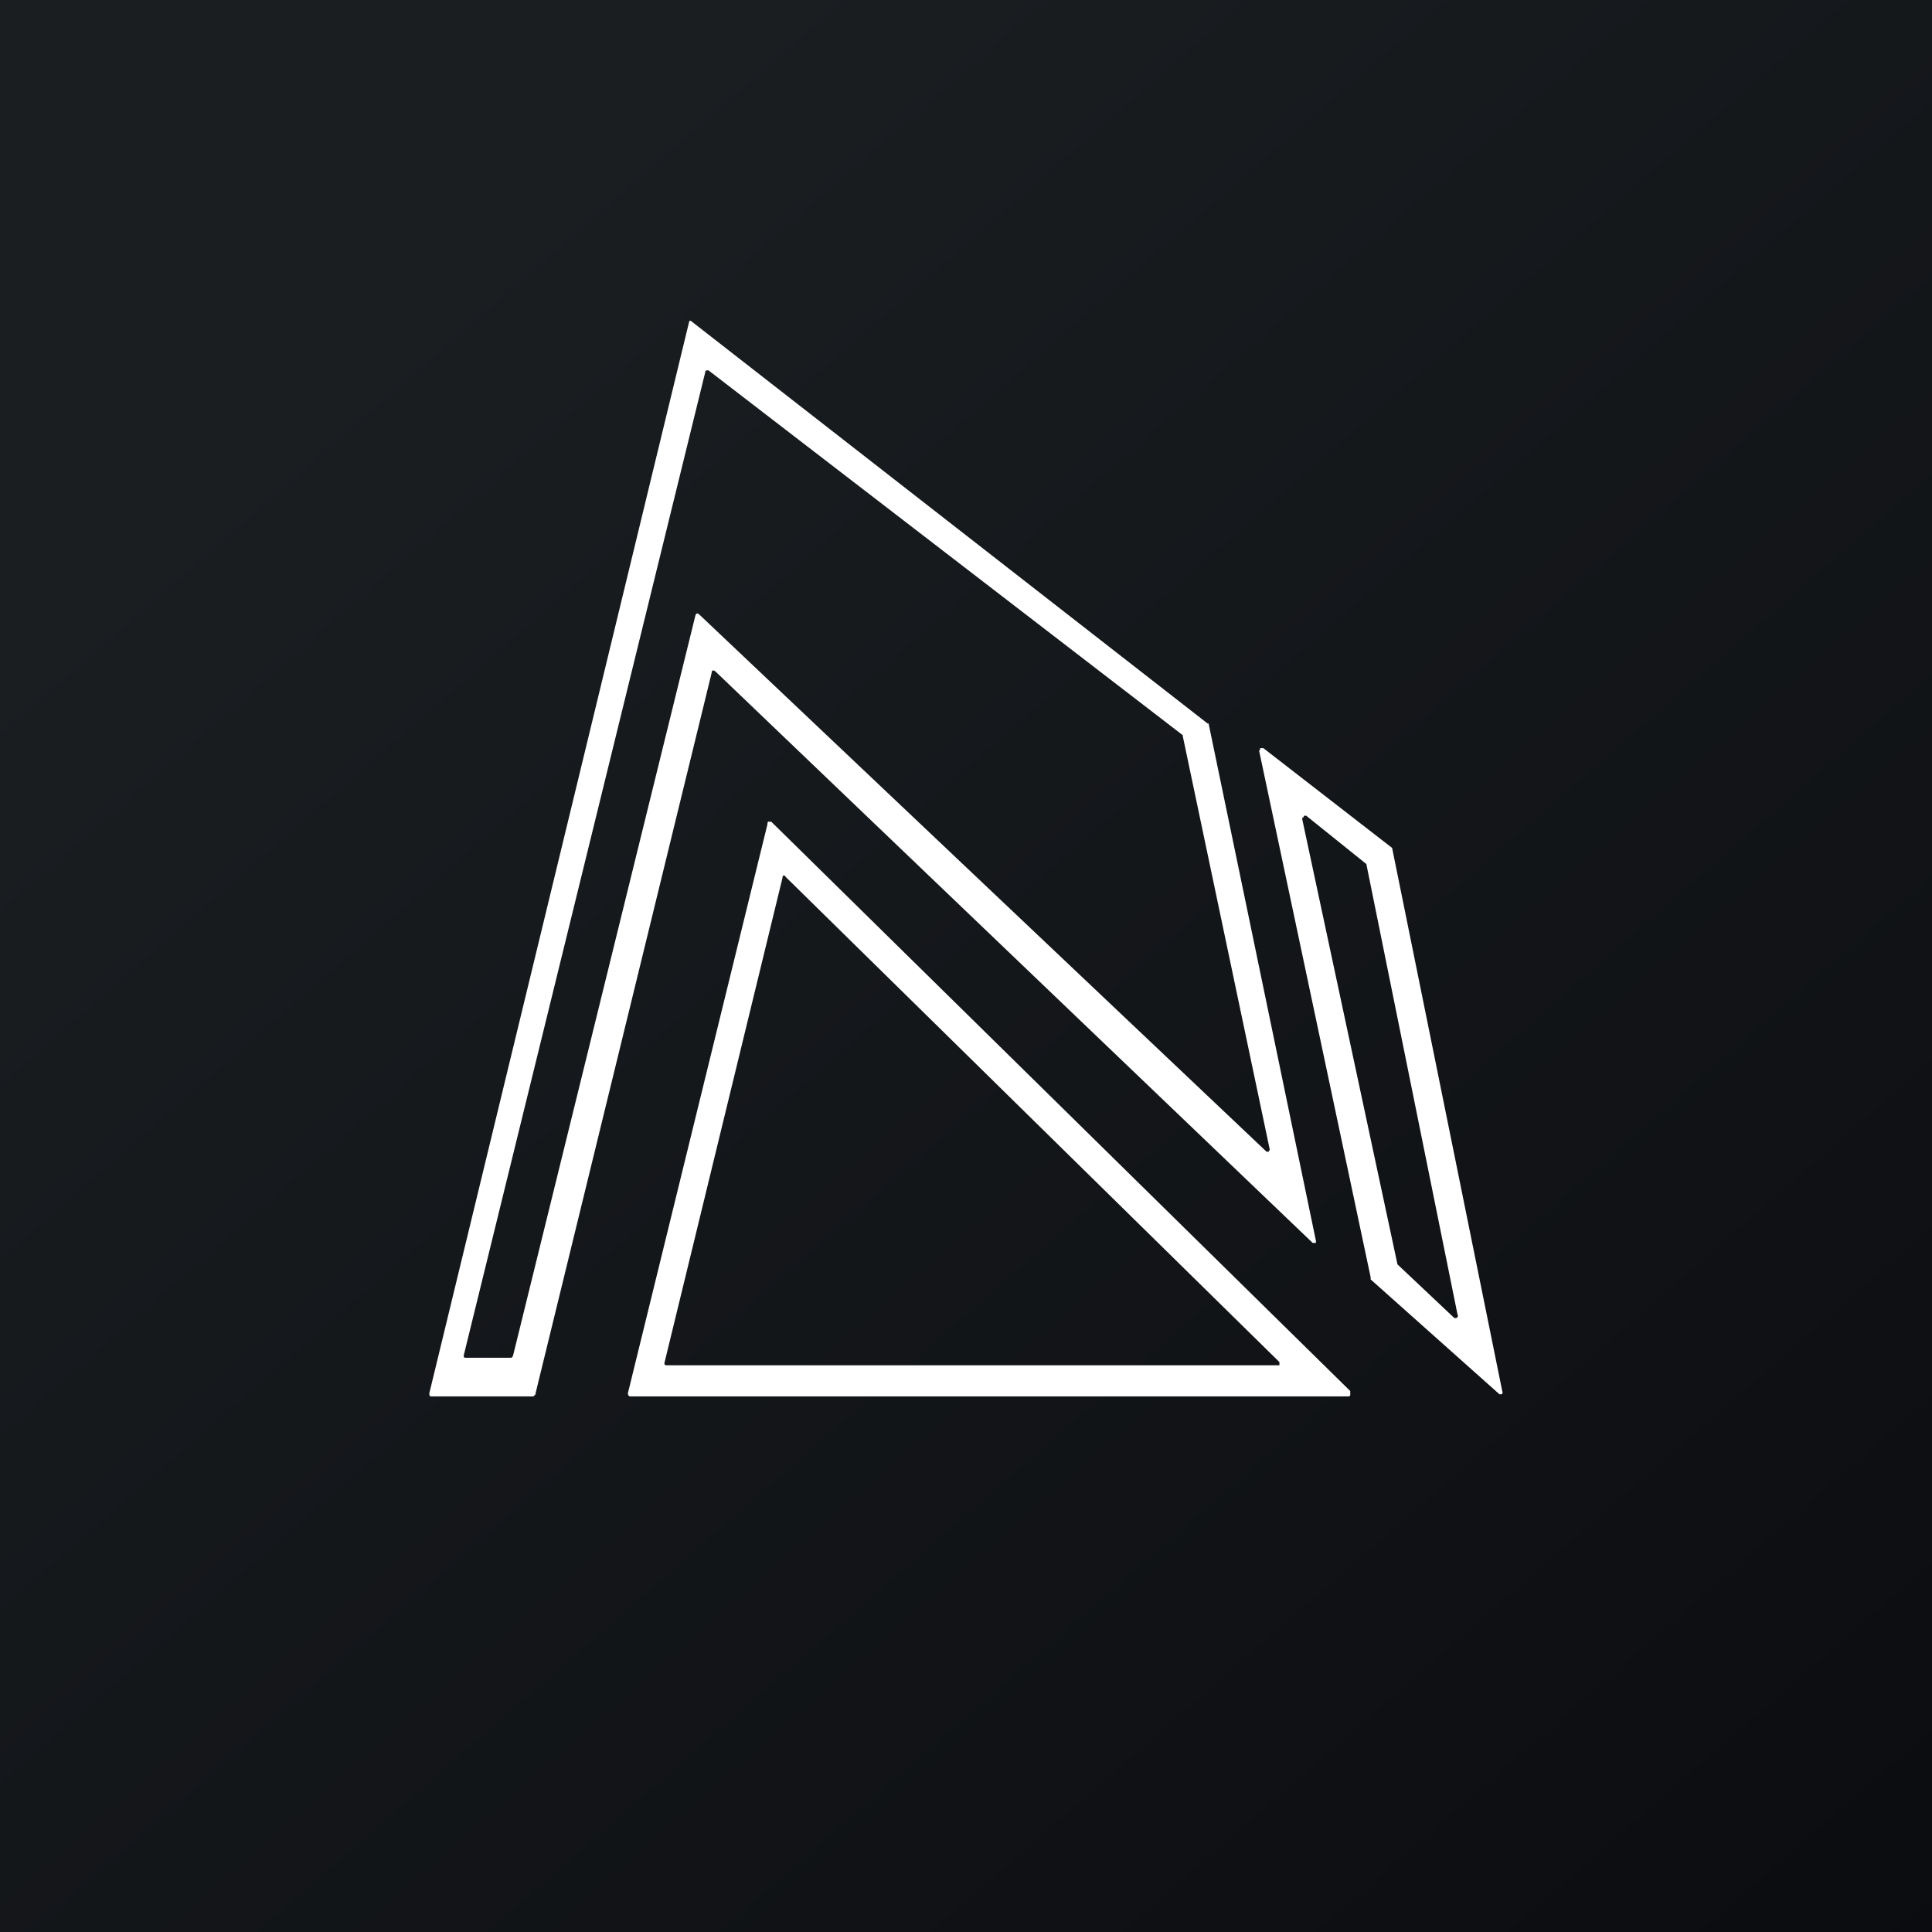 <!-- by TradingView --><svg width="18" height="18" viewBox="0 0 18 18" xmlns="http://www.w3.org/2000/svg"><rect x="0" y="0" width="18" height="18" fill="#808080" stroke="none"/><path fill="url(#a)" d="M0 0h18v18H0z"/><path fill-rule="evenodd" d="m4.99 12.98 1.64-6.71c0-.03.02-.03.04-.01l5.56 5.32h.03v-.02l-1-4.82h-.01L6.45 3c-.02-.02-.03-.01-.03 0L4 12.98c0 .02 0 .03.02.03h.95l.02-.02Zm-.64-.33h.4c.02 0 .02 0 .03-.02l1.7-6.9c.01-.02.02-.02.04 0l5.28 5h.02l.01-.02-.81-3.85v-.01L6.6 3.45c-.02 0-.03 0-.03.02l-2.25 9.16c0 .01 0 .02.02.02Zm7.38-5.66 1.04 4.91v.02l1.2 1.07h.02l.01-.01-1.03-5.08-1.2-.93h-.03v.02Zm.4.63.89 4.16.53.5h.02c.01-.01.02-.02.01-.03l-.85-4.2-.56-.45h-.02l-.01.02Zm-4.95.03 5.4 5.31V13l-.01.01h-6.7c-.01 0-.02-.01-.02-.03l1.3-5.3c0-.03.01-.03.03-.02Zm.14.52 4.6 4.52v.03h-5.7c-.02 0-.03 0-.03-.02l1.1-4.52c0-.03.02-.03.03-.01Z" fill="#fff"/><defs><linearGradient id="a" x1="3.35" y1="3.12" x2="21.9" y2="24.43" gradientUnits="userSpaceOnUse"><stop stop-color="#1A1E21"/><stop offset="1" stop-color="#06060A"/></linearGradient></defs></svg>